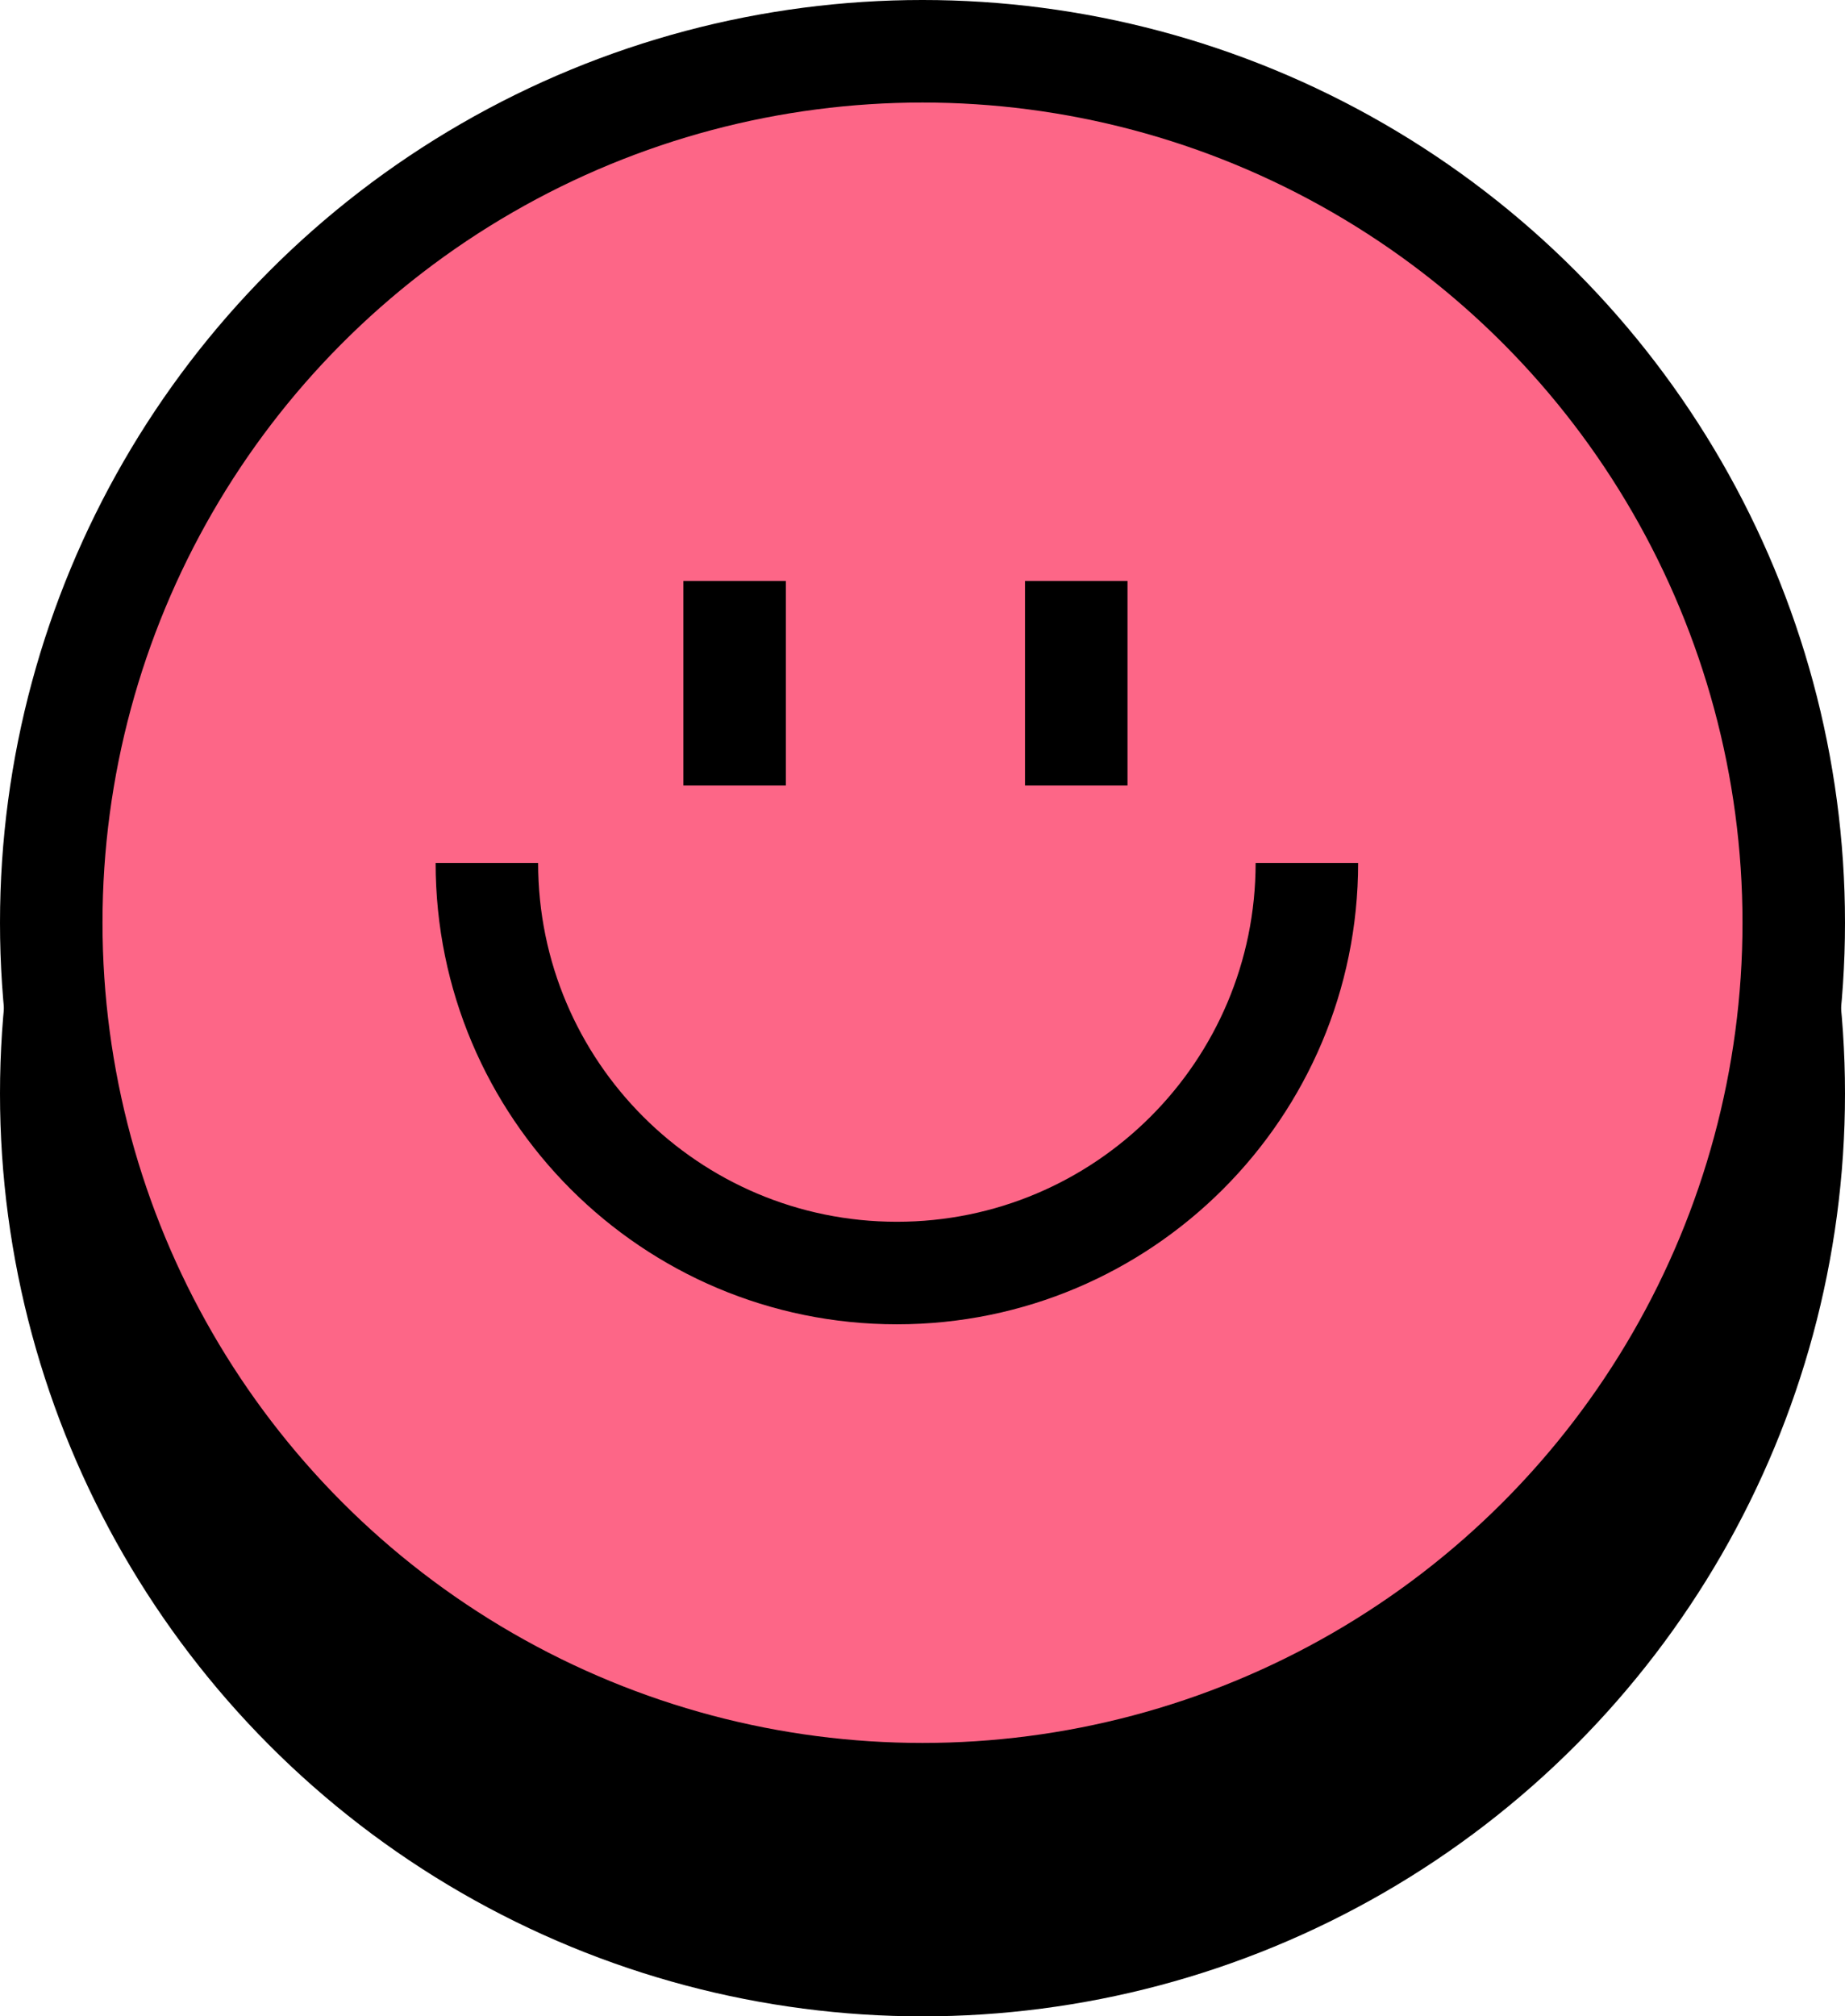<svg width="54" height="59" viewBox="0 0 54 59" fill="none" xmlns="http://www.w3.org/2000/svg">
<g id="you">
<circle id="Oval Copy 21" cx="27" cy="27" r="27" transform="matrix(-1 0 0 1 54 0)" fill="black"/>
<circle id="Oval Copy 40" cx="27" cy="27" r="27" transform="matrix(-1 0 0 1 54 5)" fill="black"/>
<circle id="Oval Copy 11" cx="24" cy="24" r="24" transform="matrix(-1 0 0 1 51 3)" fill="#FD6687"/>
<g id="Group 22">
<path id="Oval Copy 11_2" d="M12.75 25.25C12.75 32.706 18.794 38.75 26.25 38.75C33.706 38.75 39.75 32.706 39.75 25.25H36.75C36.75 31.049 32.049 35.75 26.25 35.75C20.451 35.75 15.75 31.049 15.75 25.25H12.75Z" fill="black"/>
<g id="Group 7">
<path id="Path" d="M30 17V22.984H33V17H30Z" fill="black"/>
<path id="Path Copy" d="M20 17V22.984H23V17H20Z" fill="black"/>
</g>
</g>
</g>
</svg>
